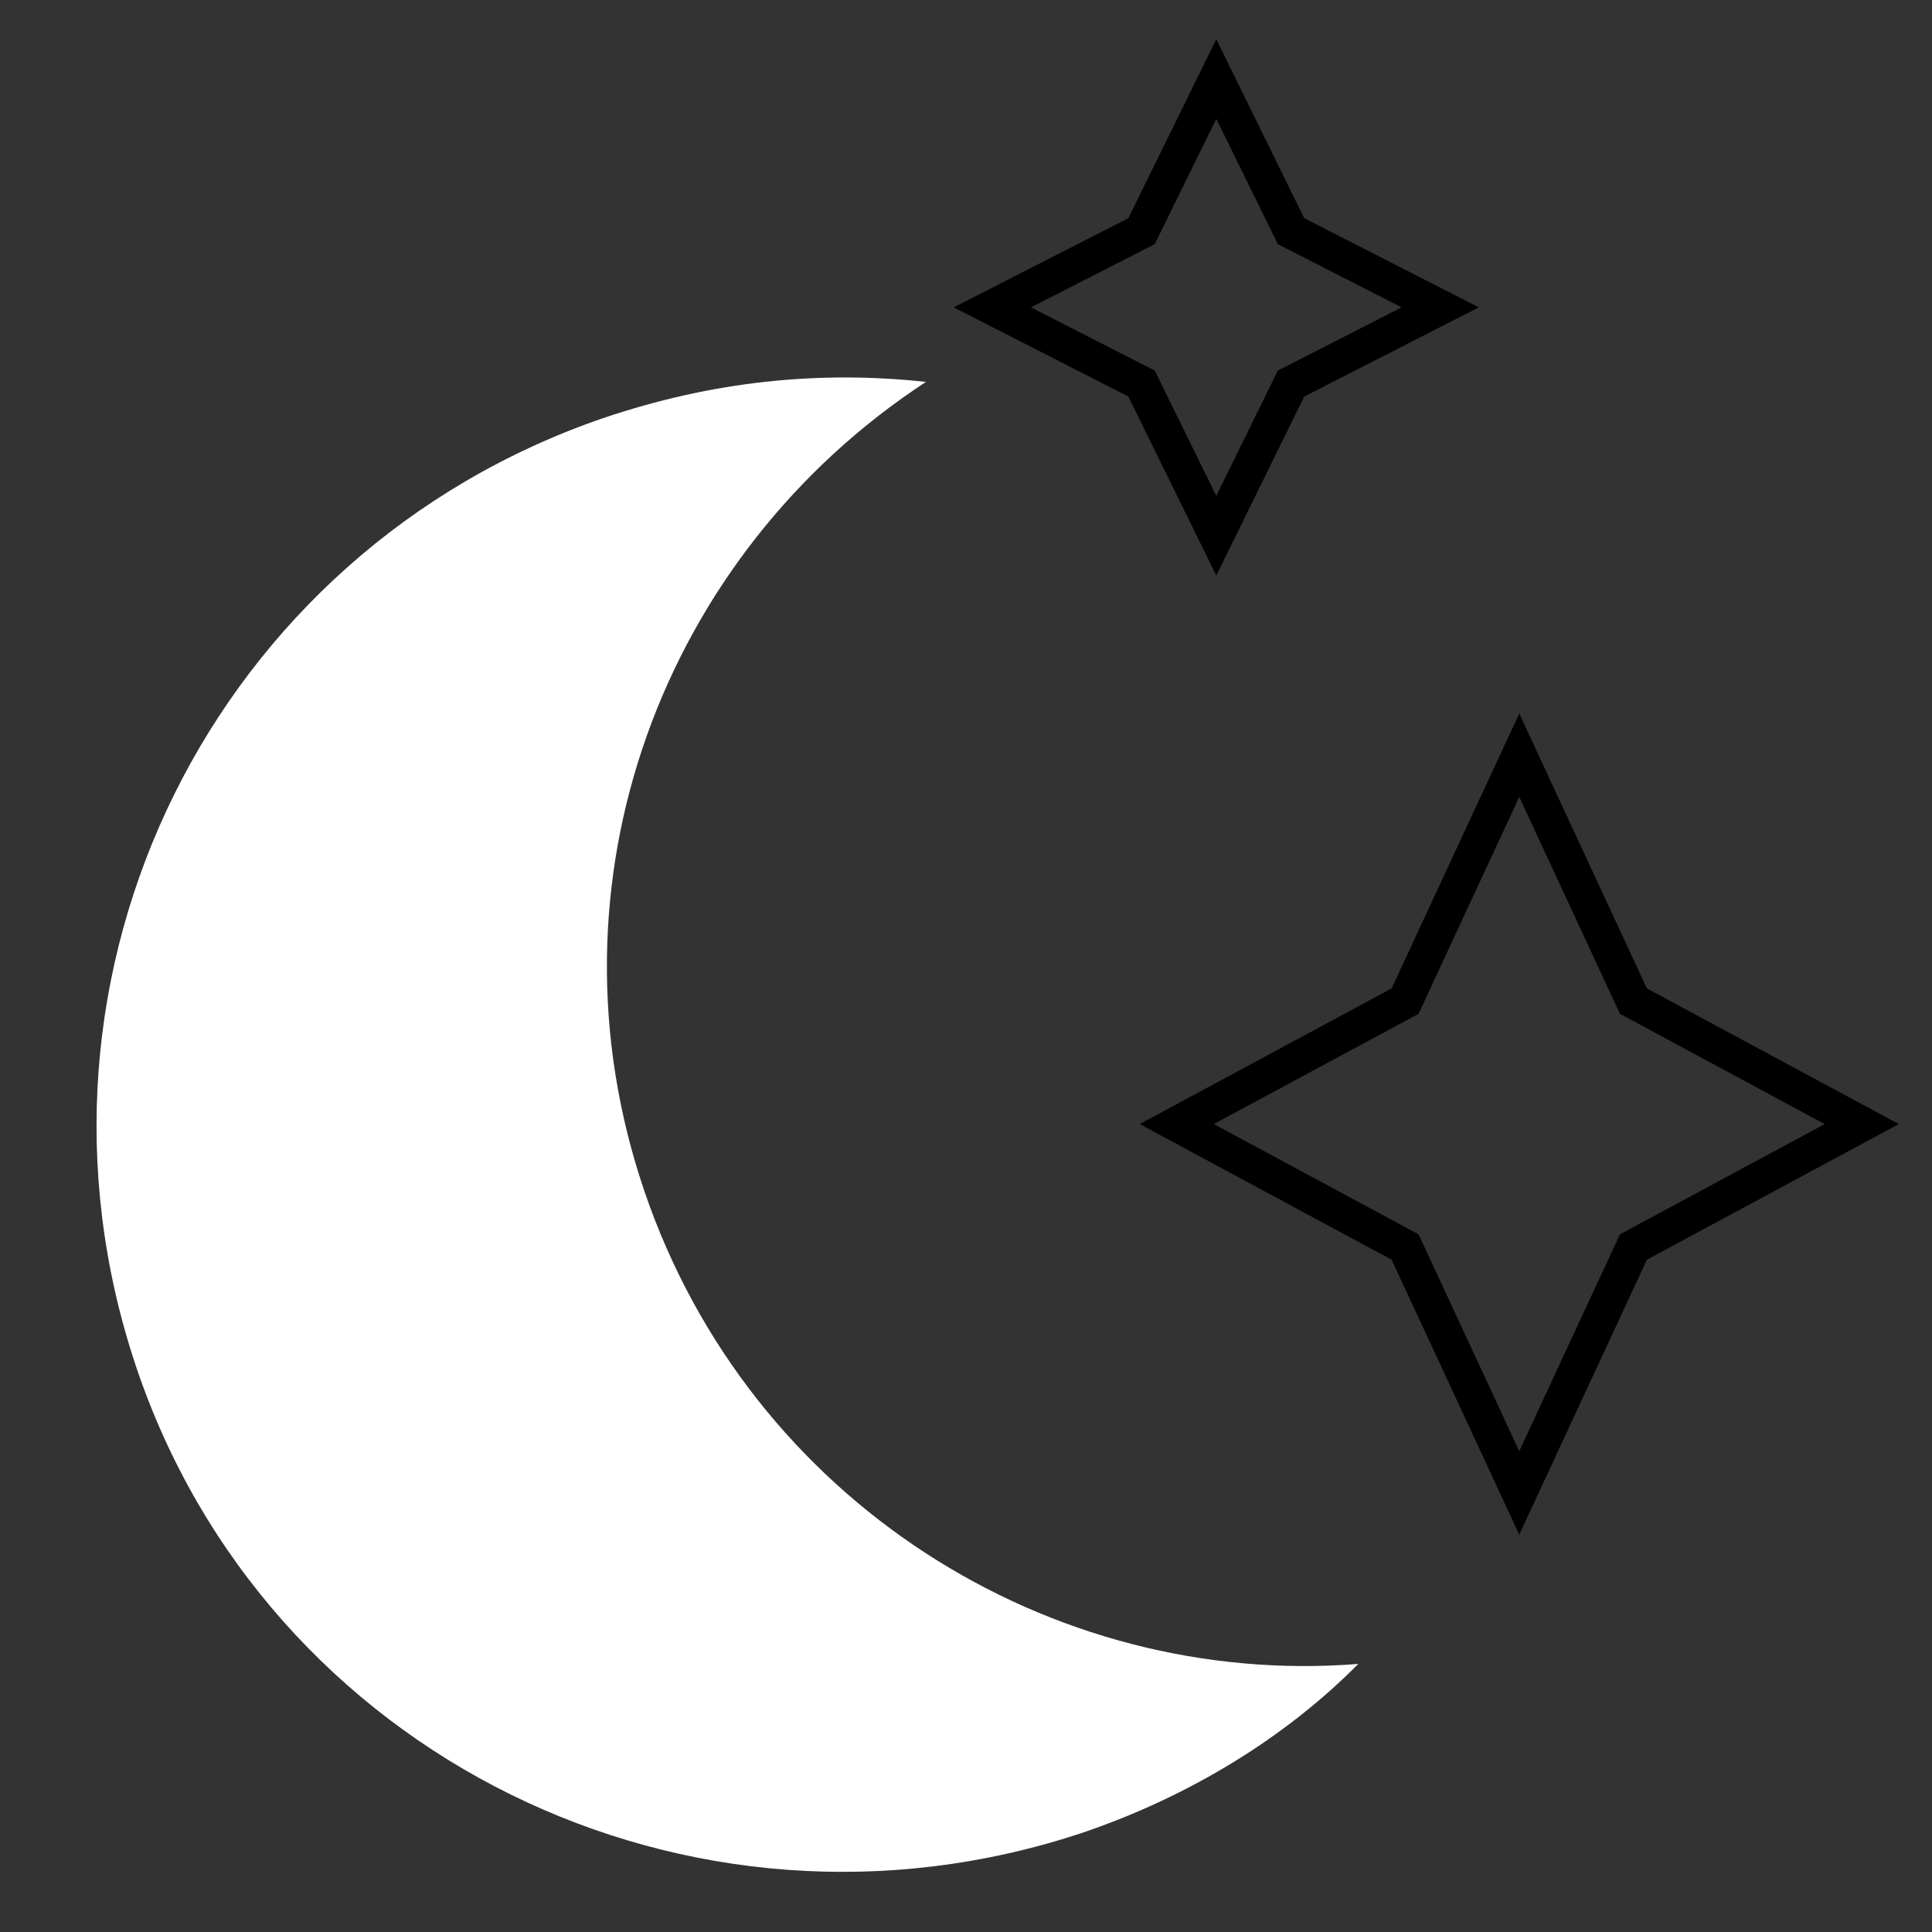 <svg version="1.1" id="Layer_1" xmlns="http://www.w3.org/2000/svg" xmlns:xlink="http://www.w3.org/1999/xlink" x="0px"
    y="0px" viewBox="0 0 55 55" style="enable-background:new 0 0 30.8 42.5;" xml:space="preserve">
    <rect x="0" y="0" width="55" height="55" fill="#333333" stroke="none"/>
    <defs>
        <style>
            .white {
                fill: white;
            }

            .star {
                fill: white;
                opacity: 0;
            }

            .stars path:nth-child(1) {
                animation: blinker 2s linear infinite;
            }

            .stars path:nth-child(2) {
                animation: blinker 2s linear infinite .7s;
            }

            @keyframes blinker {
                50% {
                    opacity: 0.7;
                }
            }
        </style>
    </defs>
    <g id="svg_1" class="stars">
        <path stroke="null" id="svg_2" class="star"
            d="m46.5,28.5l-3.25,-7l-3.25,7l-6.5,3.5l6.5,3.5l3.25,7l3.25,-7l6.5,-3.5l-6.5,-3.5z" />
        <path stroke="null" id="svg_3" class="star"
            d="m36.753,6.581l-2.128,-4.331l-2.128,4.331l-4.247,2.169l4.247,2.169l2.128,4.331l2.128,-4.331l4.247,-2.169l-4.247,-2.169z" />
    </g>
    <path
        d="m18.3,33.9c-0.3,-9.3 5.8,-17.2 14.4,-19.7c-2.8,-1.2 -5.8,-1.8 -9.1,-1.7c-11.7,0.4 -20.9,10.1 -20.6,21.9c0.3,11.7 10.1,20.9 21.9,20.6c3.2,-0.1 6.3,-0.9 8.9,-2.3c-8.6,-1.9 -15.2,-9.5 -15.5,-18.8z"
        class="white" id="Moon" transform="rotate(-17 18.396,33.748) " />
    
</svg>